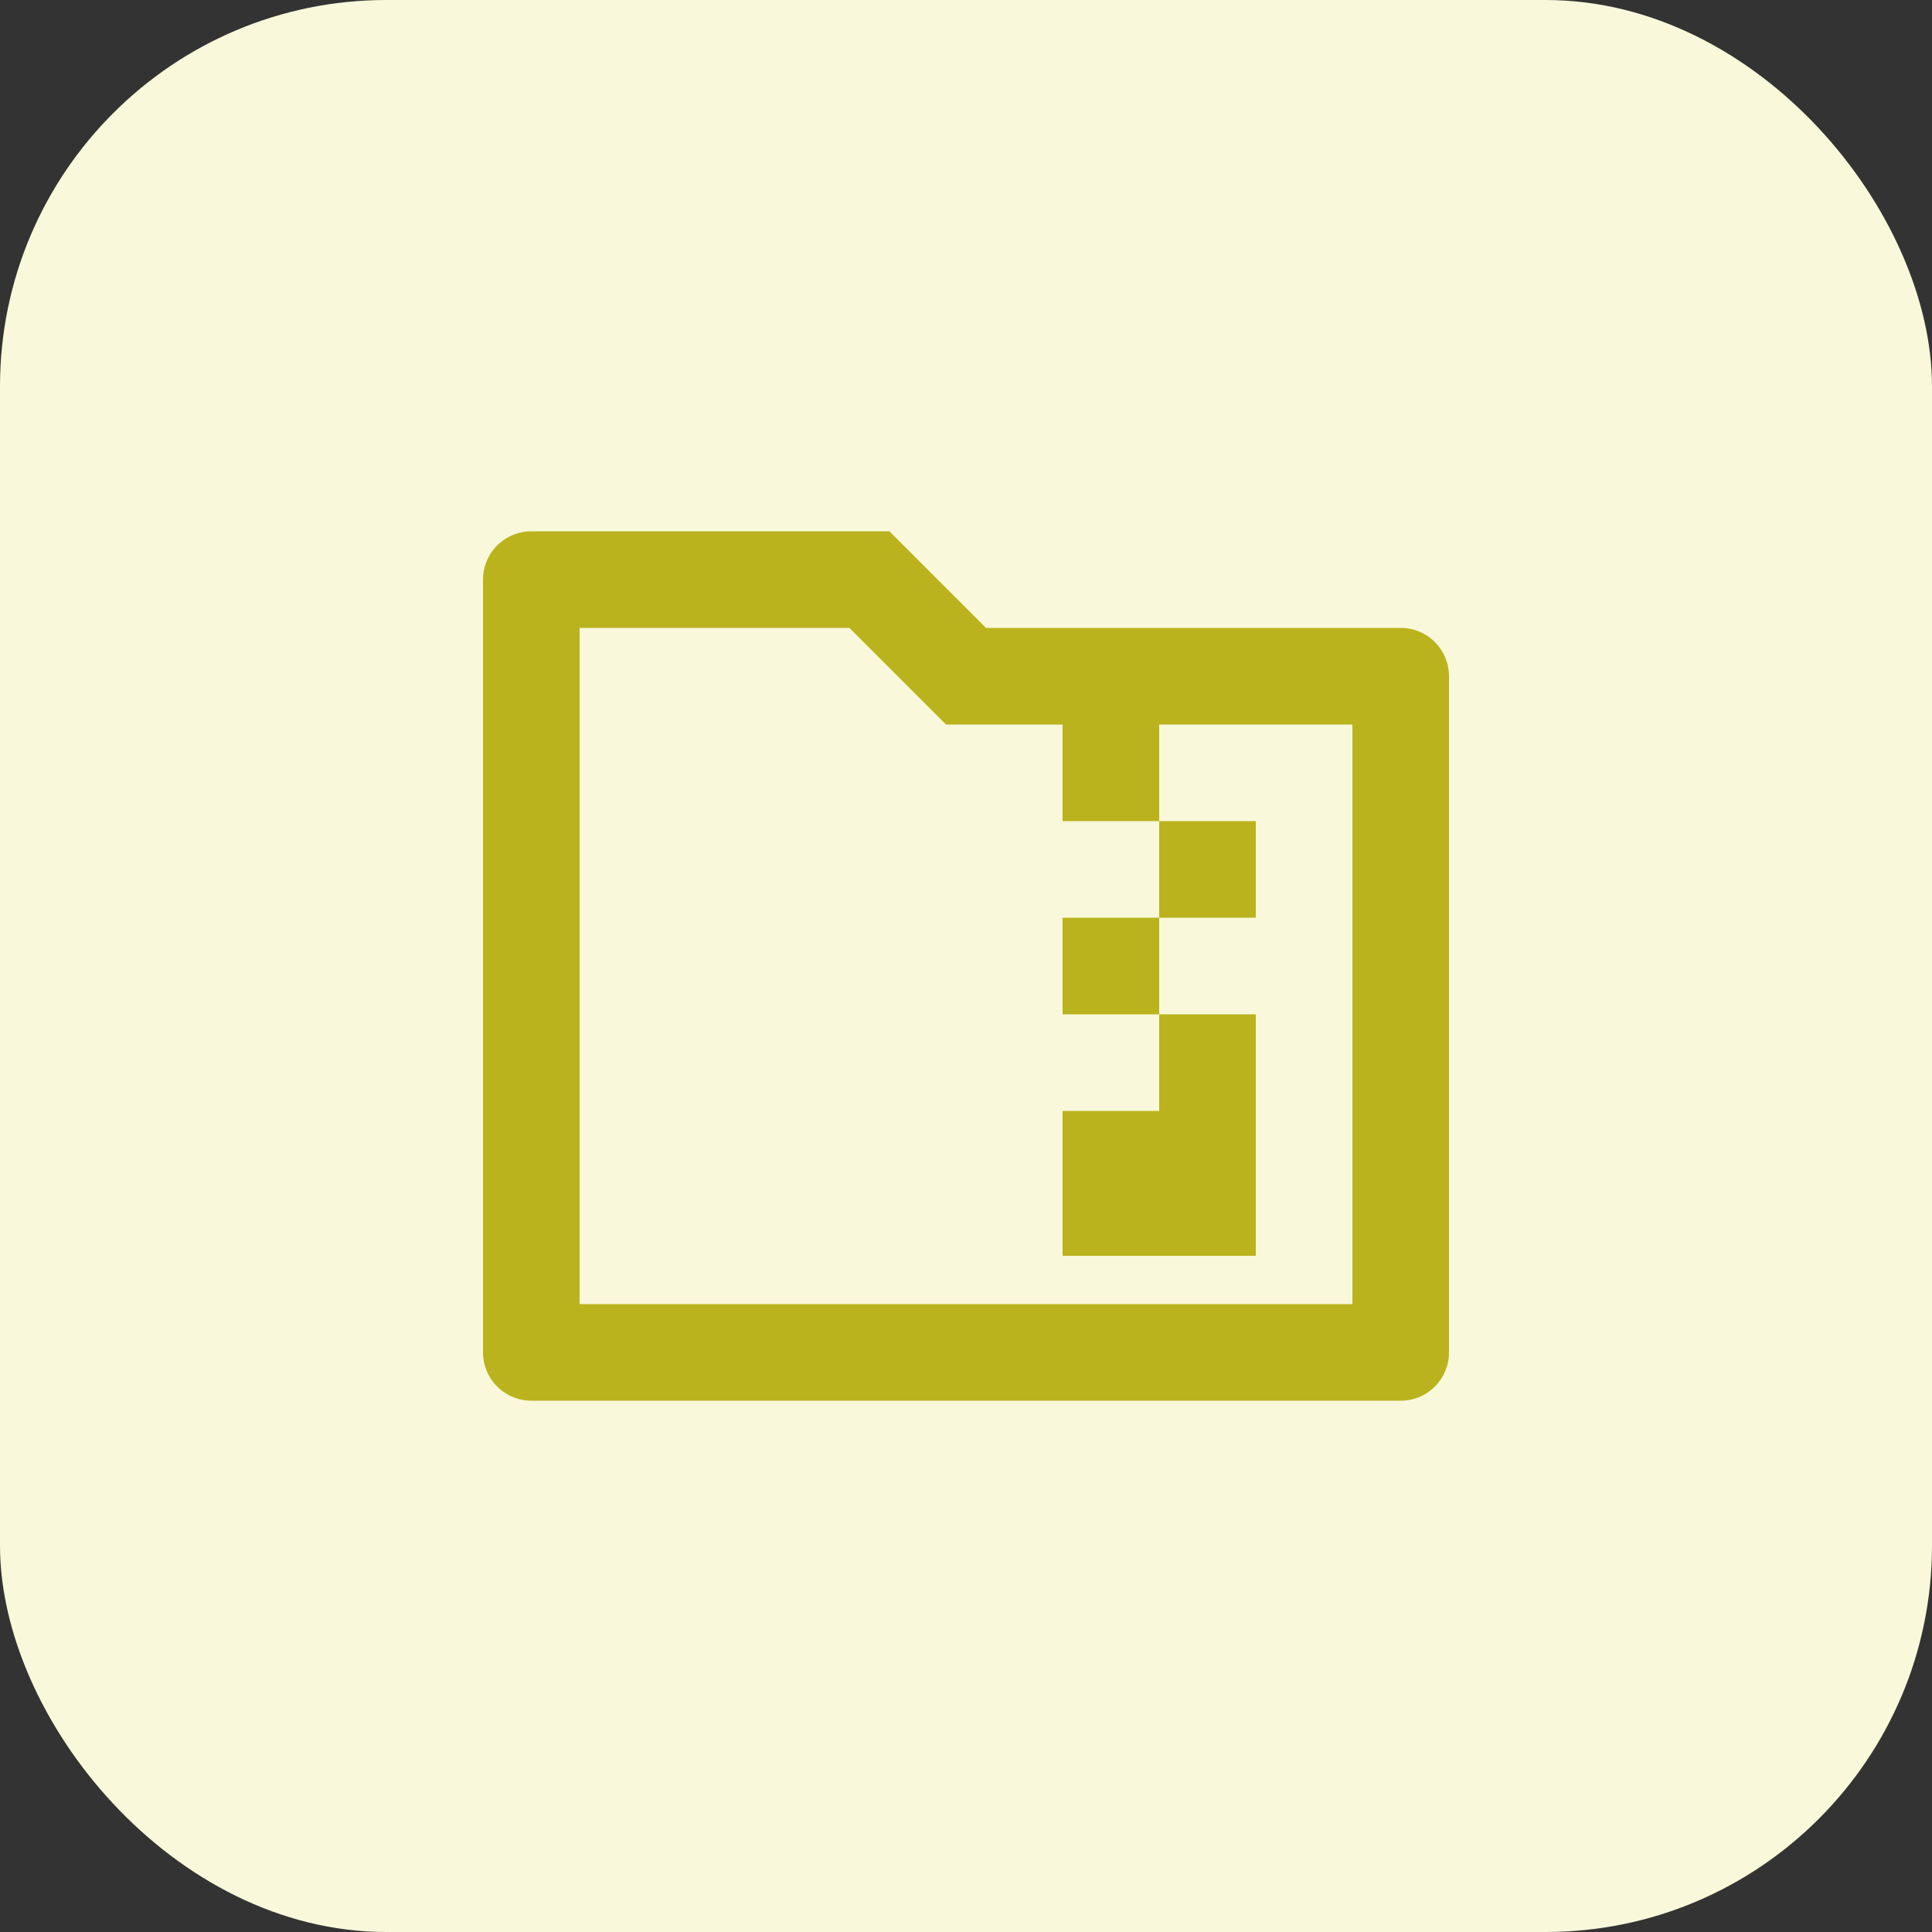 <svg width="40" height="40" viewBox="0 0 40 40" fill="none" xmlns="http://www.w3.org/2000/svg">
<rect x="0" y="0" width="40" height="40" fill="#333333" stroke="none"/>
<g clip-path="url(#clip0_1283_514)">
<rect width="40" height="40" rx="8" fill="#F9F8DA"/>
<g clip-path="url(#clip1_1283_514)">
<path d="M18.414 11L20.414 13H29C29.265 13 29.52 13.105 29.707 13.293C29.895 13.48 30 13.735 30 14V28C30 28.265 29.895 28.52 29.707 28.707C29.52 28.895 29.265 29 29 29H11C10.735 29 10.48 28.895 10.293 28.707C10.105 28.52 10 28.265 10 28V12C10 11.735 10.105 11.48 10.293 11.293C10.48 11.105 10.735 11 11 11H18.414ZM26 26H22V23H24V21H22V19H24V17H22V15H19.586L17.586 13H12V27H28V15H24V17H26V19H24V21H26V26Z" fill="#BAB31D"/>
</g>
</g>
<defs>
<clipPath id="clip0_1283_514">
<rect width="40" height="40" fill="white"/>
</clipPath>
<clipPath id="clip1_1283_514">
<rect width="24" height="24" fill="white" transform="translate(8 8)"/>
</clipPath>
</defs>
</svg>
